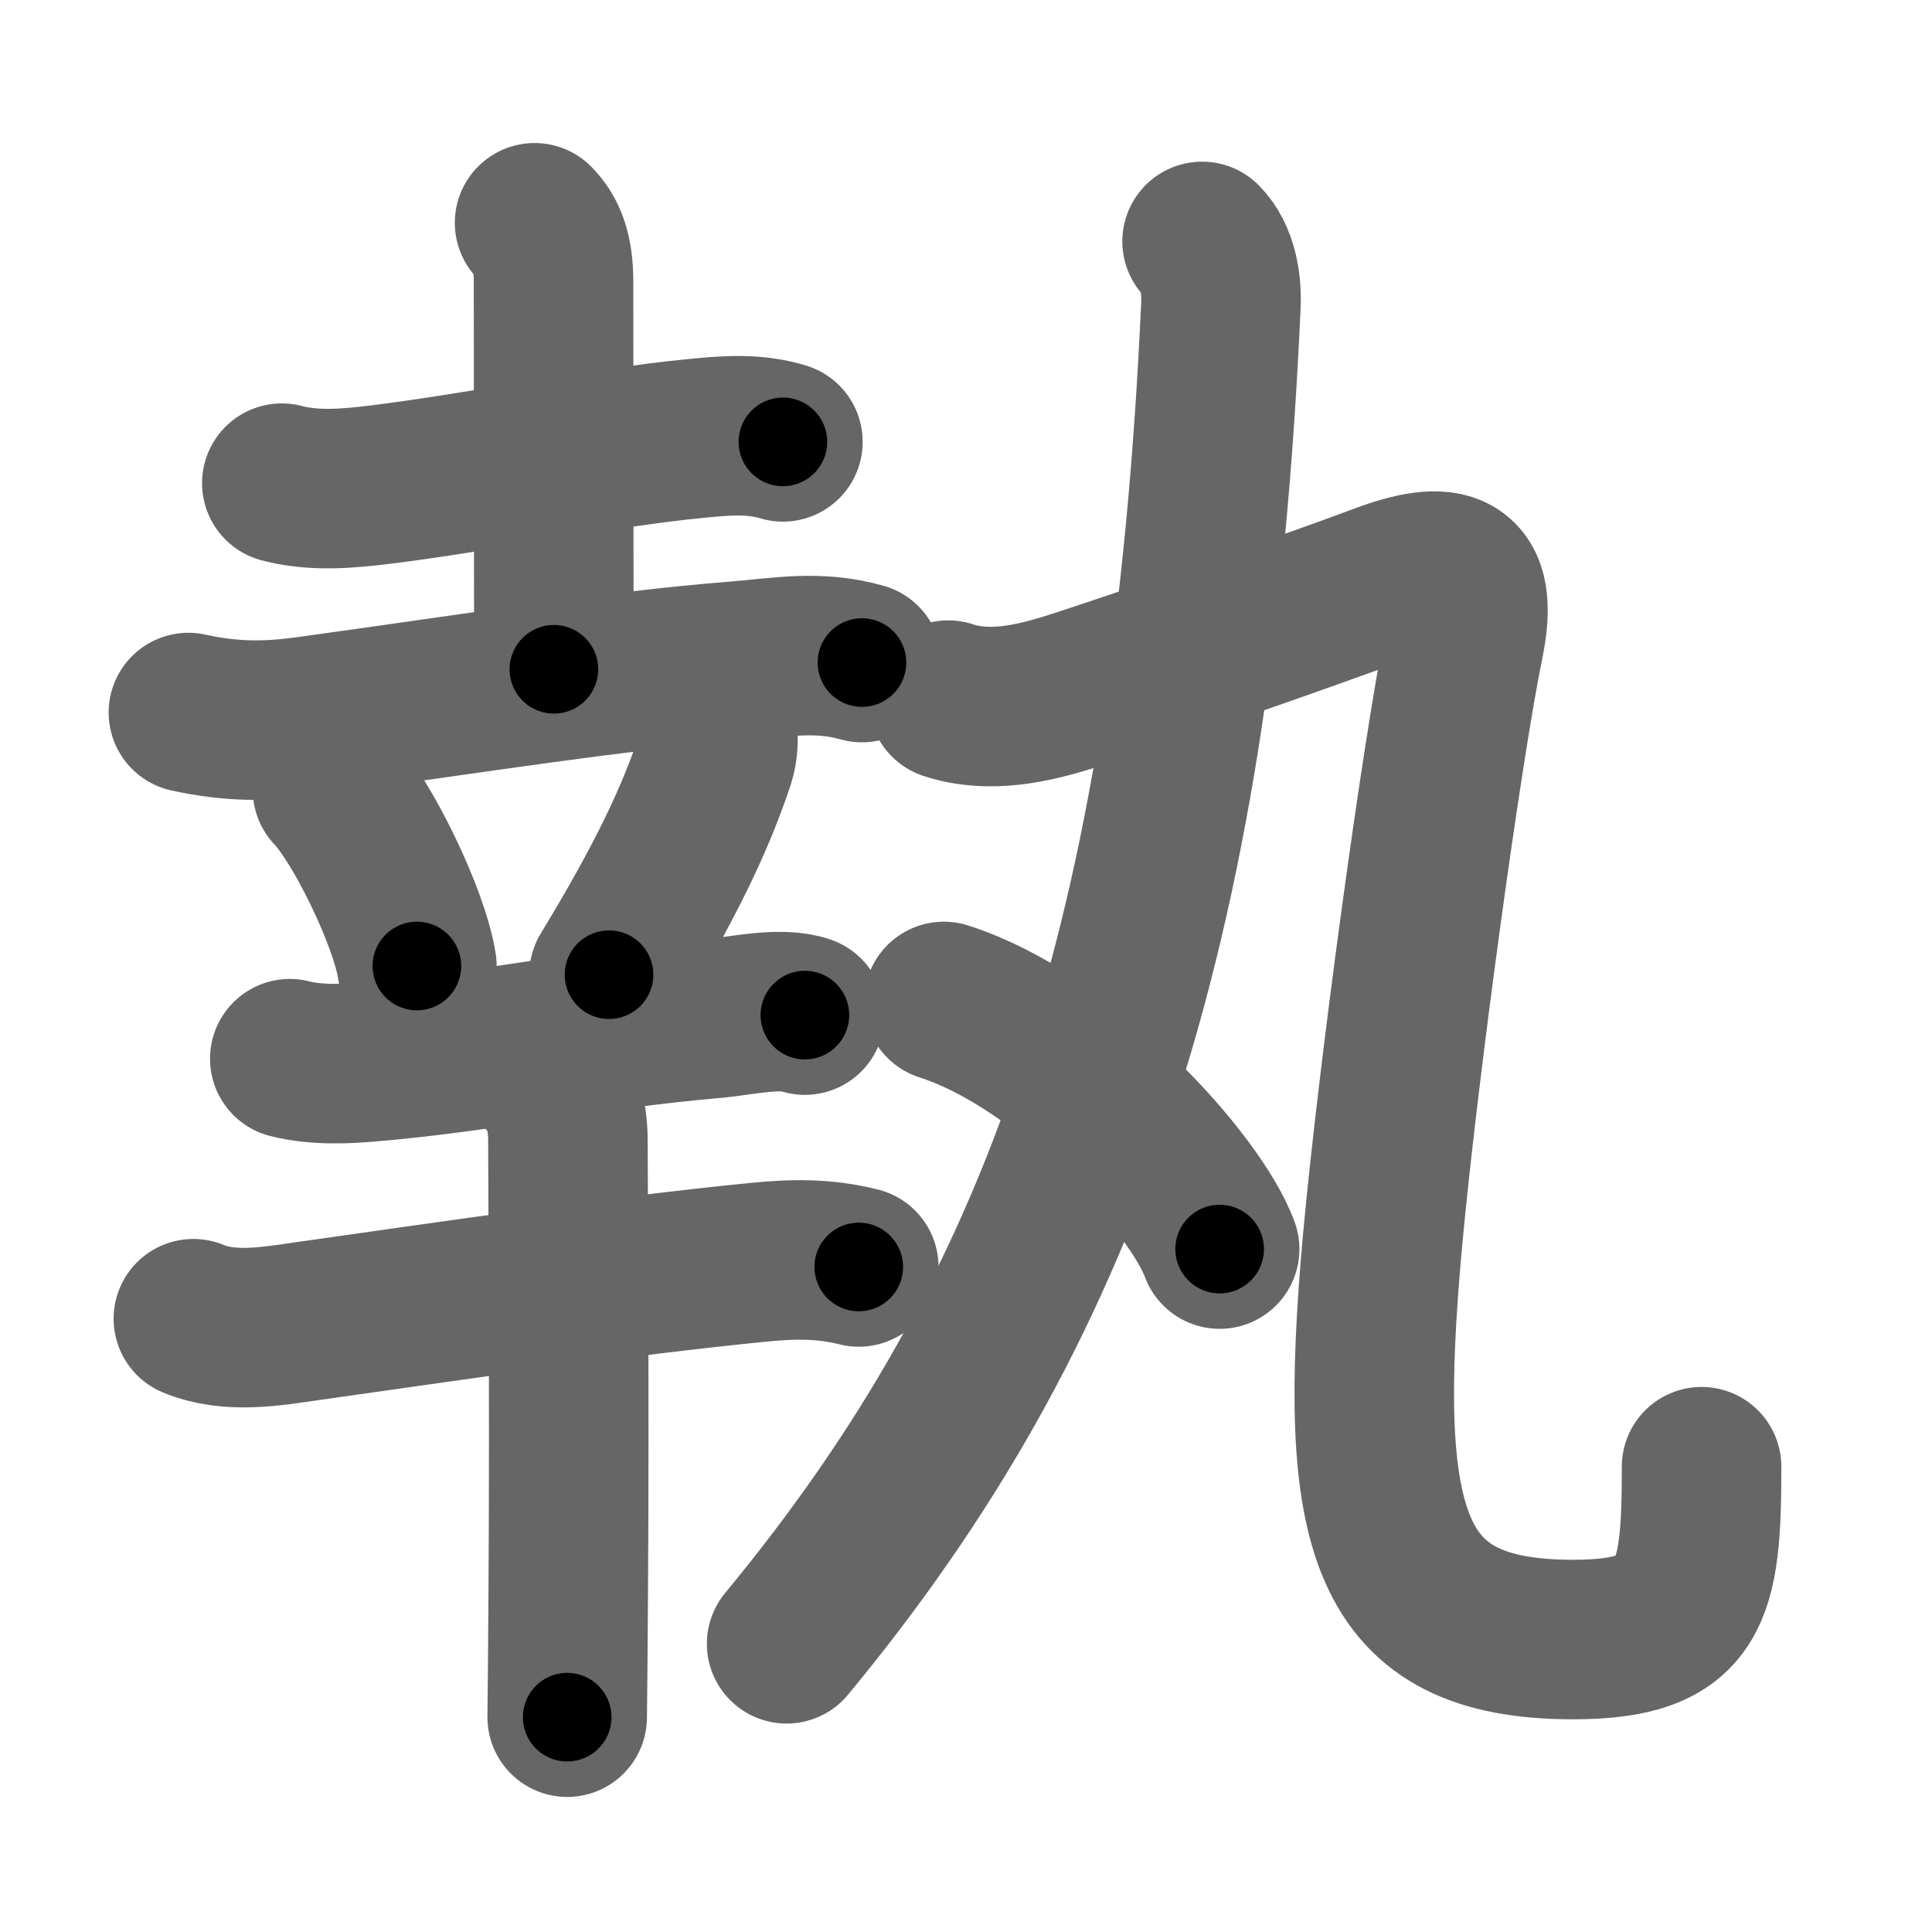 <svg xmlns="http://www.w3.org/2000/svg" width="109" height="109" viewBox="0 0 109 109" id="57f7"><g fill="none" stroke="#666" stroke-width="9" stroke-linecap="round" stroke-linejoin="round"><g><g><g><g><path d="M15.9,27.26c1.85,0.49,3.82,0.29,5.49,0.09c5.1-0.62,12.78-2.12,17.74-2.6c1.71-0.17,3.37-0.33,5.04,0.18" /><path d="M30.16,12.57c0.7,0.7,1.07,1.68,1.07,3.31c0,11.82,0.02,18.91,0.02,21.88" /><path d="M10.63,40.2c2.5,0.55,4.49,0.51,6.65,0.22c9.7-1.34,17.28-2.56,24.23-3.12c2.53-0.2,4.61-0.63,7.12,0.08" /></g><path d="M18.76,44.56c1.68,1.75,4.34,7.21,4.76,9.94" /><path d="M40.48,40.99c0.05,0.64,0.05,1.29-0.15,1.9c-1.08,3.24-2.71,6.74-5.97,12.1" /></g><g><path d="M16.35,59.73c1.52,0.39,3.31,0.29,4.52,0.18c6.62-0.56,11.74-1.78,19.49-2.46c1.36-0.12,3.7-0.66,5.05-0.18" /><g><path d="M10.91,74.4c2.04,0.85,4.38,0.43,6.48,0.13c7.85-1.11,17.4-2.52,25.35-3.31c2.02-0.2,3.75-0.23,5.71,0.26" /><path d="M30.71,60.65c1.01,1.01,1.33,2.23,1.33,3.74c0,0.76,0.09,15.1,0.02,25.31c-0.02,3.13-0.04,5.72-0.06,7.18" /></g></g></g><g><g><path d="M67.82,13.62c0.9,0.9,1.12,2.41,1.06,3.63c-1.63,35.99-9,56.74-24.5,75.49" /><g><path d="M53.5,39.5c2.29,0.76,4.78,0.2,7-0.51c3.84-1.23,13.29-4.51,17.4-6.05c3.8-1.43,5.58-0.93,4.7,3.33C81.36,42.31,78.86,60.58,78,70c-1.5,16.5,0.24,22.5,10.75,22.5c6.75,0,7.25-2.62,7.25-9.75" /></g></g><g><path d="M53.25,56.5c7,2.25,14.19,10.27,15.56,13.97" /></g></g></g></g><g fill="none" stroke="#000" stroke-width="5" stroke-linecap="round" stroke-linejoin="round"><path d="M15.9,27.26c1.85,0.49,3.82,0.29,5.49,0.09c5.1-0.62,12.78-2.12,17.74-2.6c1.71-0.17,3.37-0.33,5.04,0.18" stroke-dasharray="28.537" stroke-dashoffset="28.537"><animate attributeName="stroke-dashoffset" values="28.537;28.537;0" dur="0.285s" fill="freeze" begin="0s;57f7.click" /></path><path d="M30.16,12.57c0.7,0.7,1.07,1.68,1.07,3.31c0,11.82,0.02,18.91,0.02,21.88" stroke-dasharray="25.457" stroke-dashoffset="25.457"><animate attributeName="stroke-dashoffset" values="25.457" fill="freeze" begin="57f7.click" /><animate attributeName="stroke-dashoffset" values="25.457;25.457;0" keyTimes="0;0.528;1" dur="0.54s" fill="freeze" begin="0s;57f7.click" /></path><path d="M10.63,40.2c2.5,0.55,4.49,0.51,6.65,0.22c9.7-1.34,17.28-2.56,24.23-3.12c2.53-0.2,4.61-0.63,7.12,0.08" stroke-dasharray="38.295" stroke-dashoffset="38.295"><animate attributeName="stroke-dashoffset" values="38.295" fill="freeze" begin="57f7.click" /><animate attributeName="stroke-dashoffset" values="38.295;38.295;0" keyTimes="0;0.585;1" dur="0.923s" fill="freeze" begin="0s;57f7.click" /></path><path d="M18.76,44.56c1.68,1.75,4.34,7.21,4.76,9.94" stroke-dasharray="11.118" stroke-dashoffset="11.118"><animate attributeName="stroke-dashoffset" values="11.118" fill="freeze" begin="57f7.click" /><animate attributeName="stroke-dashoffset" values="11.118;11.118;0" keyTimes="0;0.893;1" dur="1.034s" fill="freeze" begin="0s;57f7.click" /></path><path d="M40.48,40.99c0.05,0.64,0.05,1.29-0.15,1.9c-1.08,3.24-2.71,6.74-5.97,12.1" stroke-dasharray="15.441" stroke-dashoffset="15.441"><animate attributeName="stroke-dashoffset" values="15.441" fill="freeze" begin="57f7.click" /><animate attributeName="stroke-dashoffset" values="15.441;15.441;0" keyTimes="0;0.87;1" dur="1.188s" fill="freeze" begin="0s;57f7.click" /></path><path d="M16.35,59.73c1.52,0.39,3.31,0.29,4.52,0.18c6.62-0.56,11.74-1.78,19.49-2.46c1.36-0.12,3.7-0.66,5.05-0.18" stroke-dasharray="29.286" stroke-dashoffset="29.286"><animate attributeName="stroke-dashoffset" values="29.286" fill="freeze" begin="57f7.click" /><animate attributeName="stroke-dashoffset" values="29.286;29.286;0" keyTimes="0;0.802;1" dur="1.481s" fill="freeze" begin="0s;57f7.click" /></path><path d="M10.91,74.4c2.04,0.85,4.38,0.43,6.48,0.13c7.85-1.11,17.4-2.52,25.35-3.31c2.02-0.2,3.75-0.23,5.71,0.26" stroke-dasharray="37.881" stroke-dashoffset="37.881"><animate attributeName="stroke-dashoffset" values="37.881" fill="freeze" begin="57f7.click" /><animate attributeName="stroke-dashoffset" values="37.881;37.881;0" keyTimes="0;0.796;1" dur="1.86s" fill="freeze" begin="0s;57f7.click" /></path><path d="M30.71,60.65c1.01,1.01,1.33,2.23,1.33,3.74c0,0.76,0.09,15.1,0.02,25.31c-0.02,3.13-0.04,5.72-0.06,7.18" stroke-dasharray="36.576" stroke-dashoffset="36.576"><animate attributeName="stroke-dashoffset" values="36.576" fill="freeze" begin="57f7.click" /><animate attributeName="stroke-dashoffset" values="36.576;36.576;0" keyTimes="0;0.836;1" dur="2.226s" fill="freeze" begin="0s;57f7.click" /></path><path d="M67.82,13.62c0.9,0.9,1.12,2.41,1.06,3.63c-1.63,35.99-9,56.74-24.5,75.49" stroke-dasharray="84.832" stroke-dashoffset="84.832"><animate attributeName="stroke-dashoffset" values="84.832" fill="freeze" begin="57f7.click" /><animate attributeName="stroke-dashoffset" values="84.832;84.832;0" keyTimes="0;0.777;1" dur="2.864s" fill="freeze" begin="0s;57f7.click" /></path><path d="M53.5,39.5c2.29,0.76,4.78,0.2,7-0.51c3.84-1.23,13.29-4.51,17.4-6.05c3.8-1.43,5.58-0.93,4.7,3.33C81.36,42.31,78.86,60.58,78,70c-1.5,16.5,0.24,22.5,10.75,22.5c6.75,0,7.25-2.62,7.25-9.75" stroke-dasharray="111.967" stroke-dashoffset="111.967"><animate attributeName="stroke-dashoffset" values="111.967" fill="freeze" begin="57f7.click" /><animate attributeName="stroke-dashoffset" values="111.967;111.967;0" keyTimes="0;0.773;1" dur="3.706s" fill="freeze" begin="0s;57f7.click" /></path><path d="M53.25,56.5c7,2.25,14.19,10.27,15.56,13.97" stroke-dasharray="21.386" stroke-dashoffset="21.386"><animate attributeName="stroke-dashoffset" values="21.386" fill="freeze" begin="57f7.click" /><animate attributeName="stroke-dashoffset" values="21.386;21.386;0" keyTimes="0;0.945;1" dur="3.92s" fill="freeze" begin="0s;57f7.click" /></path></g></svg>